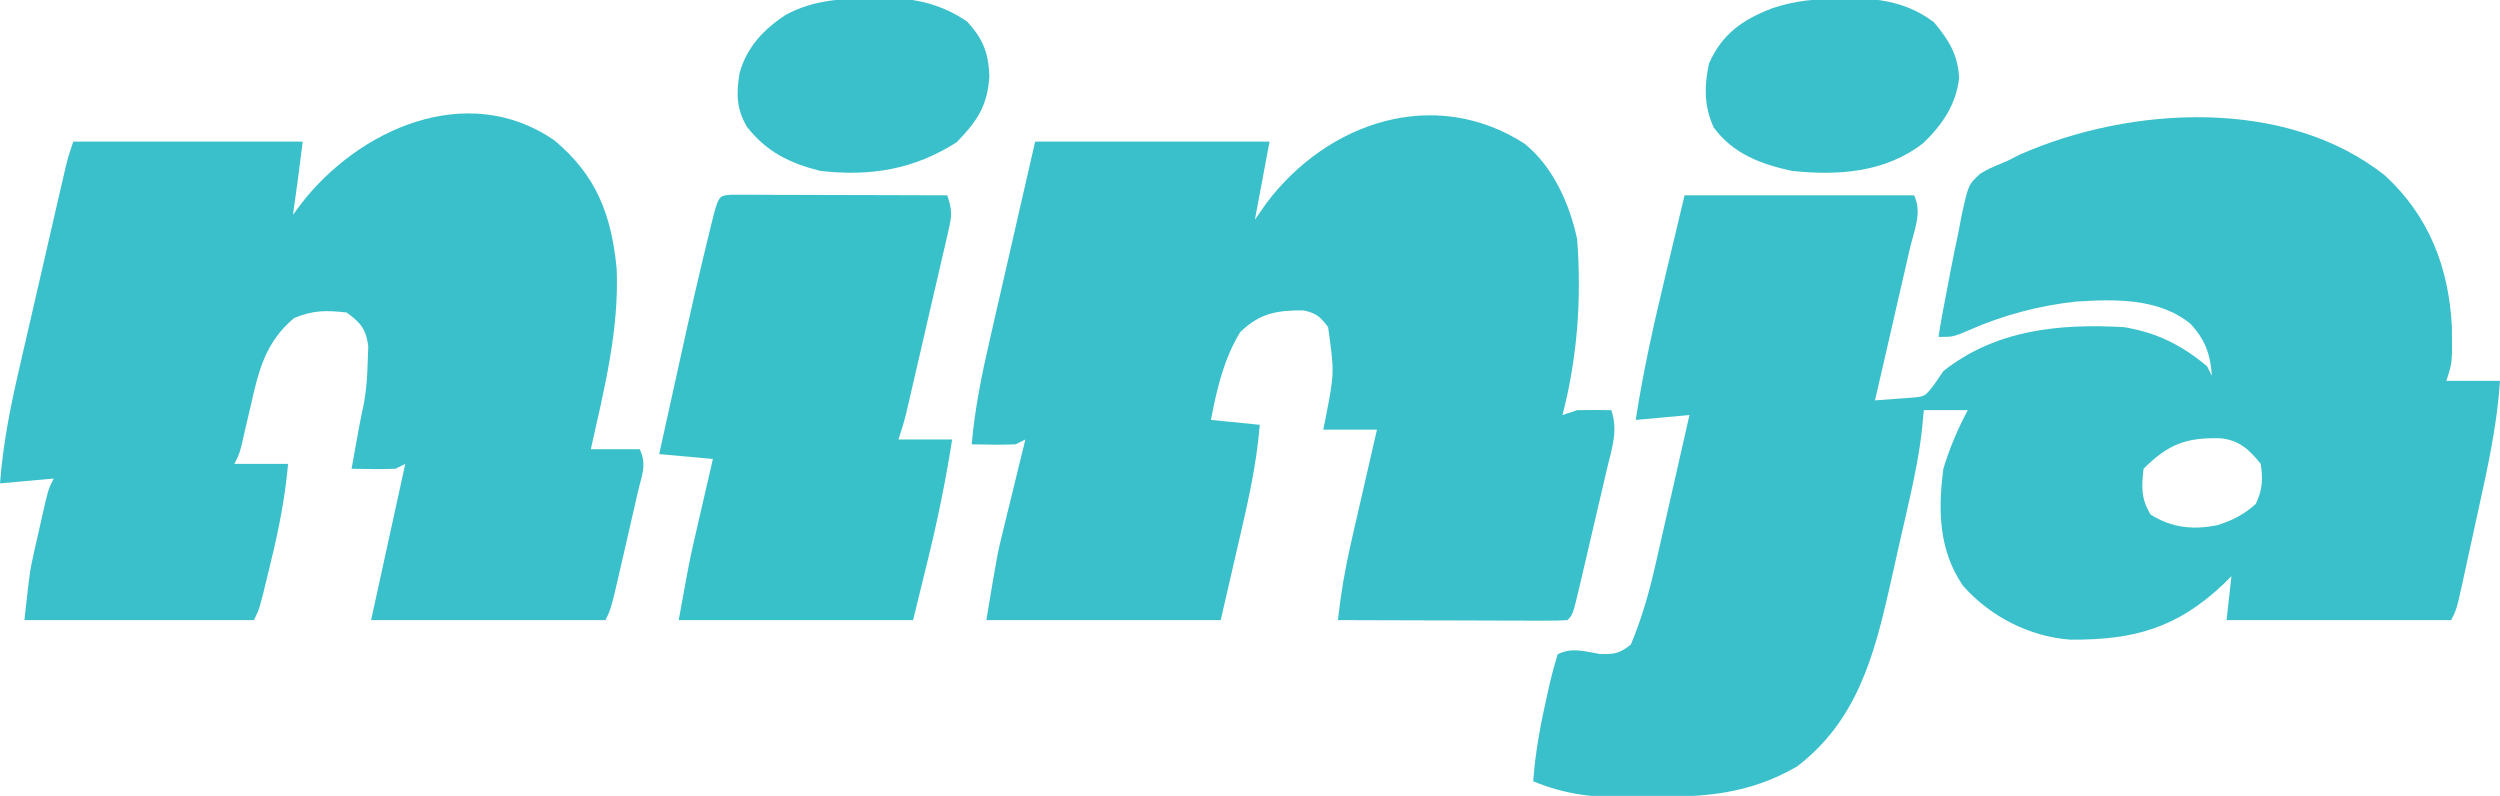 <?xml version="1.0" encoding="UTF-8"?>
<svg version="1.1" xmlns="http://www.w3.org/2000/svg" width="512" height="163">
<path d="M0 0 C8.98 8.283 13.036 18.885 13.641 30.961 C13.737 38.263 13.737 38.263 12.492 41.996 C16.122 41.996 19.752 41.996 23.492 41.996 C22.901 51.01 20.995 59.65 19.054 68.449 C18.488 71.017 17.931 73.586 17.375 76.156 C17.019 77.79 16.662 79.425 16.305 81.059 C16.055 82.21 16.055 82.21 15.8 83.385 C14.608 88.764 14.608 88.764 13.492 90.996 C-1.688 90.996 -16.868 90.996 -32.508 90.996 C-32.178 88.026 -31.848 85.056 -31.508 81.996 C-32.041 82.527 -32.575 83.058 -33.125 83.605 C-42.609 92.598 -51.477 95.103 -64.508 94.996 C-72.857 94.393 -80.97 90.236 -86.508 83.934 C-91.453 76.67 -91.622 68.523 -90.508 59.996 C-89.23 55.762 -87.578 51.9 -85.508 47.996 C-88.478 47.996 -91.448 47.996 -94.508 47.996 C-94.63 49.278 -94.752 50.559 -94.878 51.88 C-95.446 56.96 -96.449 61.878 -97.582 66.859 C-97.788 67.773 -97.995 68.686 -98.207 69.627 C-98.644 71.548 -99.084 73.468 -99.526 75.387 C-100.19 78.287 -100.833 81.191 -101.475 84.096 C-104.721 98.434 -108.246 111.642 -120.508 120.996 C-130.568 126.751 -139.366 127.201 -150.758 127.246 C-152.686 127.277 -152.686 127.277 -154.652 127.309 C-161.958 127.339 -167.742 126.803 -174.508 123.996 C-174.061 117.856 -172.94 111.986 -171.57 105.996 C-171.4 105.23 -171.231 104.464 -171.056 103.674 C-170.606 101.765 -170.064 99.877 -169.508 97.996 C-166.533 96.509 -164.008 97.417 -160.797 97.938 C-157.883 98.012 -156.801 97.841 -154.508 95.996 C-152.127 90.333 -150.583 84.668 -149.246 78.684 C-149.051 77.829 -148.855 76.975 -148.654 76.095 C-148.037 73.396 -147.429 70.696 -146.82 67.996 C-146.401 66.154 -145.981 64.311 -145.561 62.469 C-144.537 57.979 -143.521 53.488 -142.508 48.996 C-147.953 49.491 -147.953 49.491 -153.508 49.996 C-151.981 39.934 -149.754 30.133 -147.383 20.246 C-146.104 14.884 -144.825 9.521 -143.508 3.996 C-127.998 3.996 -112.488 3.996 -96.508 3.996 C-94.774 7.465 -96.528 11.299 -97.379 14.941 C-97.681 16.269 -97.681 16.269 -97.989 17.623 C-98.634 20.457 -99.29 23.289 -99.945 26.121 C-100.384 28.039 -100.822 29.957 -101.26 31.875 C-102.335 36.584 -103.419 41.29 -104.508 45.996 C-102.885 45.889 -101.262 45.766 -99.641 45.637 C-98.737 45.57 -97.834 45.503 -96.903 45.435 C-94.279 45.198 -94.279 45.198 -92.383 42.746 C-91.764 41.839 -91.145 40.931 -90.508 39.996 C-79.749 31.498 -66.75 30.248 -53.508 30.996 C-46.738 32.132 -41.766 34.633 -36.508 38.996 C-36.178 39.656 -35.848 40.316 -35.508 40.996 C-35.822 36.598 -36.845 33.598 -39.891 30.32 C-46.387 25 -55.478 25.235 -63.454 25.771 C-70.917 26.588 -78.443 28.581 -85.289 31.633 C-88.508 32.996 -88.508 32.996 -91.508 32.996 C-90.93 29.311 -90.225 25.656 -89.508 21.996 C-89.352 21.165 -89.196 20.334 -89.035 19.479 C-88.495 16.665 -87.911 13.862 -87.32 11.059 C-87.149 10.135 -86.977 9.211 -86.8 8.259 C-85.383 1.803 -85.383 1.803 -82.962 -0.43 C-81.172 -1.473 -81.172 -1.473 -77.508 -3.004 C-76.602 -3.459 -75.695 -3.914 -74.762 -4.383 C-52.109 -14.345 -20.181 -16.126 0 0 Z M-49.508 59.996 C-49.925 63.754 -50.054 66.094 -48.07 69.371 C-43.739 72.118 -39.256 72.576 -34.25 71.52 C-31.149 70.478 -28.941 69.388 -26.508 67.184 C-25.144 64.2 -25.035 62.241 -25.508 58.996 C-27.891 56.057 -29.848 54.178 -33.68 53.758 C-40.716 53.555 -44.429 54.918 -49.508 59.996 Z " fill="#39C0CB" transform="translate(488.508,36.004)"/>
<path d="M0 0 C5.795 4.667 9.237 12.367 10.75 19.562 C11.671 31.82 10.818 43.676 7.75 55.562 C8.74 55.233 9.73 54.903 10.75 54.562 C13.083 54.523 15.417 54.518 17.75 54.562 C19.15 58.762 17.911 62.17 16.914 66.352 C16.715 67.211 16.516 68.07 16.312 68.955 C15.89 70.77 15.464 72.583 15.035 74.396 C14.376 77.182 13.73 79.969 13.086 82.758 C12.675 84.518 12.264 86.279 11.852 88.039 C11.657 88.878 11.462 89.716 11.261 90.58 C9.866 96.446 9.866 96.446 8.75 97.562 C7.276 97.656 5.798 97.68 4.322 97.676 C3.381 97.676 2.44 97.676 1.471 97.676 C0.448 97.671 -0.575 97.665 -1.629 97.66 C-2.671 97.659 -3.713 97.657 -4.786 97.656 C-8.128 97.65 -11.47 97.638 -14.812 97.625 C-17.072 97.62 -19.332 97.615 -21.592 97.611 C-27.145 97.6 -32.697 97.584 -38.25 97.562 C-37.653 92.278 -36.811 87.191 -35.621 82 C-35.467 81.323 -35.313 80.646 -35.155 79.949 C-34.669 77.819 -34.178 75.691 -33.688 73.562 C-33.354 72.106 -33.022 70.649 -32.689 69.191 C-31.88 65.647 -31.067 62.105 -30.25 58.562 C-33.88 58.562 -37.51 58.562 -41.25 58.562 C-41.016 57.42 -41.016 57.42 -40.777 56.254 C-38.957 46.894 -38.957 46.894 -40.25 37.562 C-41.825 35.449 -42.707 34.677 -45.301 34.129 C-50.754 34.119 -54.137 34.641 -58.25 38.562 C-61.638 44.153 -63.038 50.202 -64.25 56.562 C-60.95 56.892 -57.65 57.222 -54.25 57.562 C-54.928 66.111 -56.879 74.289 -58.812 82.625 C-60.514 90.019 -60.514 90.019 -62.25 97.562 C-78.09 97.562 -93.93 97.562 -110.25 97.562 C-108 84.062 -108 84.062 -106.742 78.922 C-106.478 77.833 -106.214 76.743 -105.941 75.621 C-105.672 74.529 -105.403 73.437 -105.125 72.312 C-104.848 71.174 -104.571 70.036 -104.285 68.863 C-103.611 66.095 -102.932 63.329 -102.25 60.562 C-103.24 61.057 -103.24 61.057 -104.25 61.562 C-107.251 61.698 -110.247 61.605 -113.25 61.562 C-112.6 54.236 -111.183 47.251 -109.527 40.09 C-109.262 38.926 -108.997 37.763 -108.725 36.564 C-107.883 32.875 -107.036 29.187 -106.188 25.5 C-105.613 22.988 -105.04 20.475 -104.467 17.963 C-103.067 11.828 -101.658 5.695 -100.25 -0.438 C-84.41 -0.438 -68.57 -0.438 -52.25 -0.438 C-53.24 4.843 -54.23 10.123 -55.25 15.562 C-54.446 14.408 -53.641 13.252 -52.812 12.062 C-40.346 -4.404 -18.509 -11.906 0 0 Z " fill="#39C0CA" transform="translate(312.25,29.438)"/>
<path d="M0 0 C8.683 7.21 11.747 15.32 12.812 26.328 C13.337 38.933 10.249 51.07 7.52 63.301 C10.82 63.301 14.12 63.301 17.52 63.301 C19.085 66.431 17.891 68.846 17.121 72.207 C16.967 72.888 16.812 73.568 16.653 74.269 C16.325 75.709 15.994 77.148 15.659 78.586 C15.147 80.79 14.645 82.996 14.145 85.203 C11.677 95.985 11.677 95.985 10.52 98.301 C-5.32 98.301 -21.16 98.301 -37.48 98.301 C-35.17 87.741 -32.86 77.181 -30.48 66.301 C-31.47 66.796 -31.47 66.796 -32.48 67.301 C-34.021 67.37 -35.564 67.385 -37.105 67.363 C-37.923 67.354 -38.74 67.345 -39.582 67.336 C-40.209 67.324 -40.835 67.313 -41.48 67.301 C-41.169 65.572 -40.856 63.842 -40.543 62.113 C-40.282 60.669 -40.282 60.669 -40.016 59.195 C-39.683 57.397 -39.327 55.603 -38.934 53.816 C-38.414 50.932 -38.238 48.168 -38.168 45.238 C-38.131 44.216 -38.093 43.194 -38.055 42.141 C-38.591 38.564 -39.608 37.438 -42.48 35.301 C-46.749 34.827 -49.284 34.811 -53.23 36.426 C-59.154 41.362 -60.543 47.3 -62.168 54.551 C-62.587 56.348 -63.007 58.145 -63.43 59.941 C-63.608 60.731 -63.787 61.52 -63.971 62.333 C-64.48 64.301 -64.48 64.301 -65.48 66.301 C-61.85 66.301 -58.22 66.301 -54.48 66.301 C-55.095 73.129 -56.344 79.586 -57.98 86.238 C-58.206 87.183 -58.432 88.127 -58.664 89.1 C-60.337 96.014 -60.337 96.014 -61.48 98.301 C-76.99 98.301 -92.5 98.301 -108.48 98.301 C-107.354 88.166 -107.354 88.166 -106.543 84.555 C-106.37 83.781 -106.198 83.007 -106.02 82.209 C-105.842 81.435 -105.664 80.661 -105.48 79.863 C-105.303 79.062 -105.125 78.261 -104.941 77.436 C-103.619 71.577 -103.619 71.577 -102.48 69.301 C-107.925 69.796 -107.925 69.796 -113.48 70.301 C-112.87 62.313 -111.389 54.757 -109.574 46.961 C-109.289 45.717 -109.005 44.473 -108.711 43.192 C-108.112 40.58 -107.511 37.969 -106.906 35.358 C-106.13 32.015 -105.362 28.67 -104.596 25.325 C-103.862 22.12 -103.124 18.915 -102.387 15.711 C-102.111 14.511 -101.835 13.311 -101.55 12.075 C-101.293 10.966 -101.036 9.857 -100.771 8.715 C-100.433 7.251 -100.433 7.251 -100.088 5.758 C-99.48 3.301 -99.48 3.301 -98.48 0.301 C-82.97 0.301 -67.46 0.301 -51.48 0.301 C-52.107 5.315 -52.752 10.304 -53.48 15.301 C-52.947 14.576 -52.413 13.852 -51.863 13.105 C-40.094 -2.166 -17.901 -12.263 0 0 Z " fill="#39C0CB" transform="translate(113.48,28.699)"/>
<path d="M0 0 C1.222 0.003 1.222 0.003 2.47 0.007 C3.851 0.007 3.851 0.007 5.26 0.007 C6.261 0.012 7.262 0.017 8.294 0.023 C9.313 0.024 10.333 0.025 11.383 0.027 C14.654 0.033 17.925 0.045 21.196 0.058 C23.407 0.063 25.619 0.067 27.831 0.071 C33.265 0.082 38.699 0.099 44.133 0.12 C45.205 3.336 45.081 4.262 44.345 7.452 C44.148 8.323 43.951 9.194 43.748 10.092 C43.527 11.029 43.306 11.967 43.079 12.933 C42.858 13.898 42.637 14.863 42.409 15.858 C41.7 18.947 40.979 22.034 40.258 25.12 C39.78 27.201 39.302 29.282 38.825 31.362 C37.947 35.172 37.07 38.981 36.181 42.788 C35.913 43.937 35.913 43.937 35.64 45.109 C35.214 46.801 34.685 48.466 34.133 50.12 C37.763 50.12 41.393 50.12 45.133 50.12 C43.805 58.655 42.077 66.987 40.008 75.37 C39.06 79.248 38.111 83.125 37.133 87.12 C21.293 87.12 5.453 87.12 -10.867 87.12 C-8.617 74.745 -8.617 74.745 -7.578 70.234 C-7.358 69.276 -7.139 68.319 -6.913 67.333 C-6.692 66.376 -6.47 65.419 -6.242 64.433 C-6.012 63.433 -5.783 62.433 -5.546 61.403 C-4.989 58.975 -4.428 56.548 -3.867 54.12 C-7.497 53.79 -11.127 53.46 -14.867 53.12 C-13.803 48.286 -12.737 43.452 -11.668 38.618 C-11.307 36.982 -10.946 35.345 -10.586 33.708 C-8.697 25.116 -6.769 16.537 -4.663 7.995 C-4.498 7.314 -4.332 6.633 -4.161 5.931 C-2.72 0.175 -2.72 0.175 0 0 Z " fill="#39C1CA" transform="translate(149.867,39.88)"/>
<path d="M0 0 C0.756 -0.014 1.511 -0.028 2.29 -0.042 C8.498 0.009 13.865 1.265 19.031 4.812 C22.253 8.393 23.364 11.084 23.562 15.938 C23.204 22.021 21.066 25.182 16.875 29.5 C8.123 35.086 -0.793 36.552 -11.062 35.375 C-17.253 33.836 -22.067 31.494 -26.062 26.375 C-28.263 22.675 -28.288 19.604 -27.602 15.363 C-26.156 10.032 -22.597 6.297 -18.062 3.375 C-12.319 0.277 -6.386 0.07 0 0 Z " fill="#39C0CB" transform="translate(179.062,-0.375)"/>
<path d="M0 0 C1.167 -0.031 1.167 -0.031 2.357 -0.062 C8.697 -0.105 14.213 0.927 19.371 4.793 C22.391 8.395 24.299 11.429 24.539 16.207 C23.934 21.661 21.078 25.829 17.188 29.562 C9.441 35.586 -0.207 36.253 -9.688 35.25 C-16.049 33.887 -21.756 31.745 -25.715 26.367 C-27.716 22.012 -27.666 17.882 -26.688 13.25 C-23.981 7.168 -19.82 4.284 -13.738 1.941 C-9.047 0.36 -4.924 0.032 0 0 Z " fill="#39C0CA" transform="translate(376.688,-0.25)"/>
</svg>
